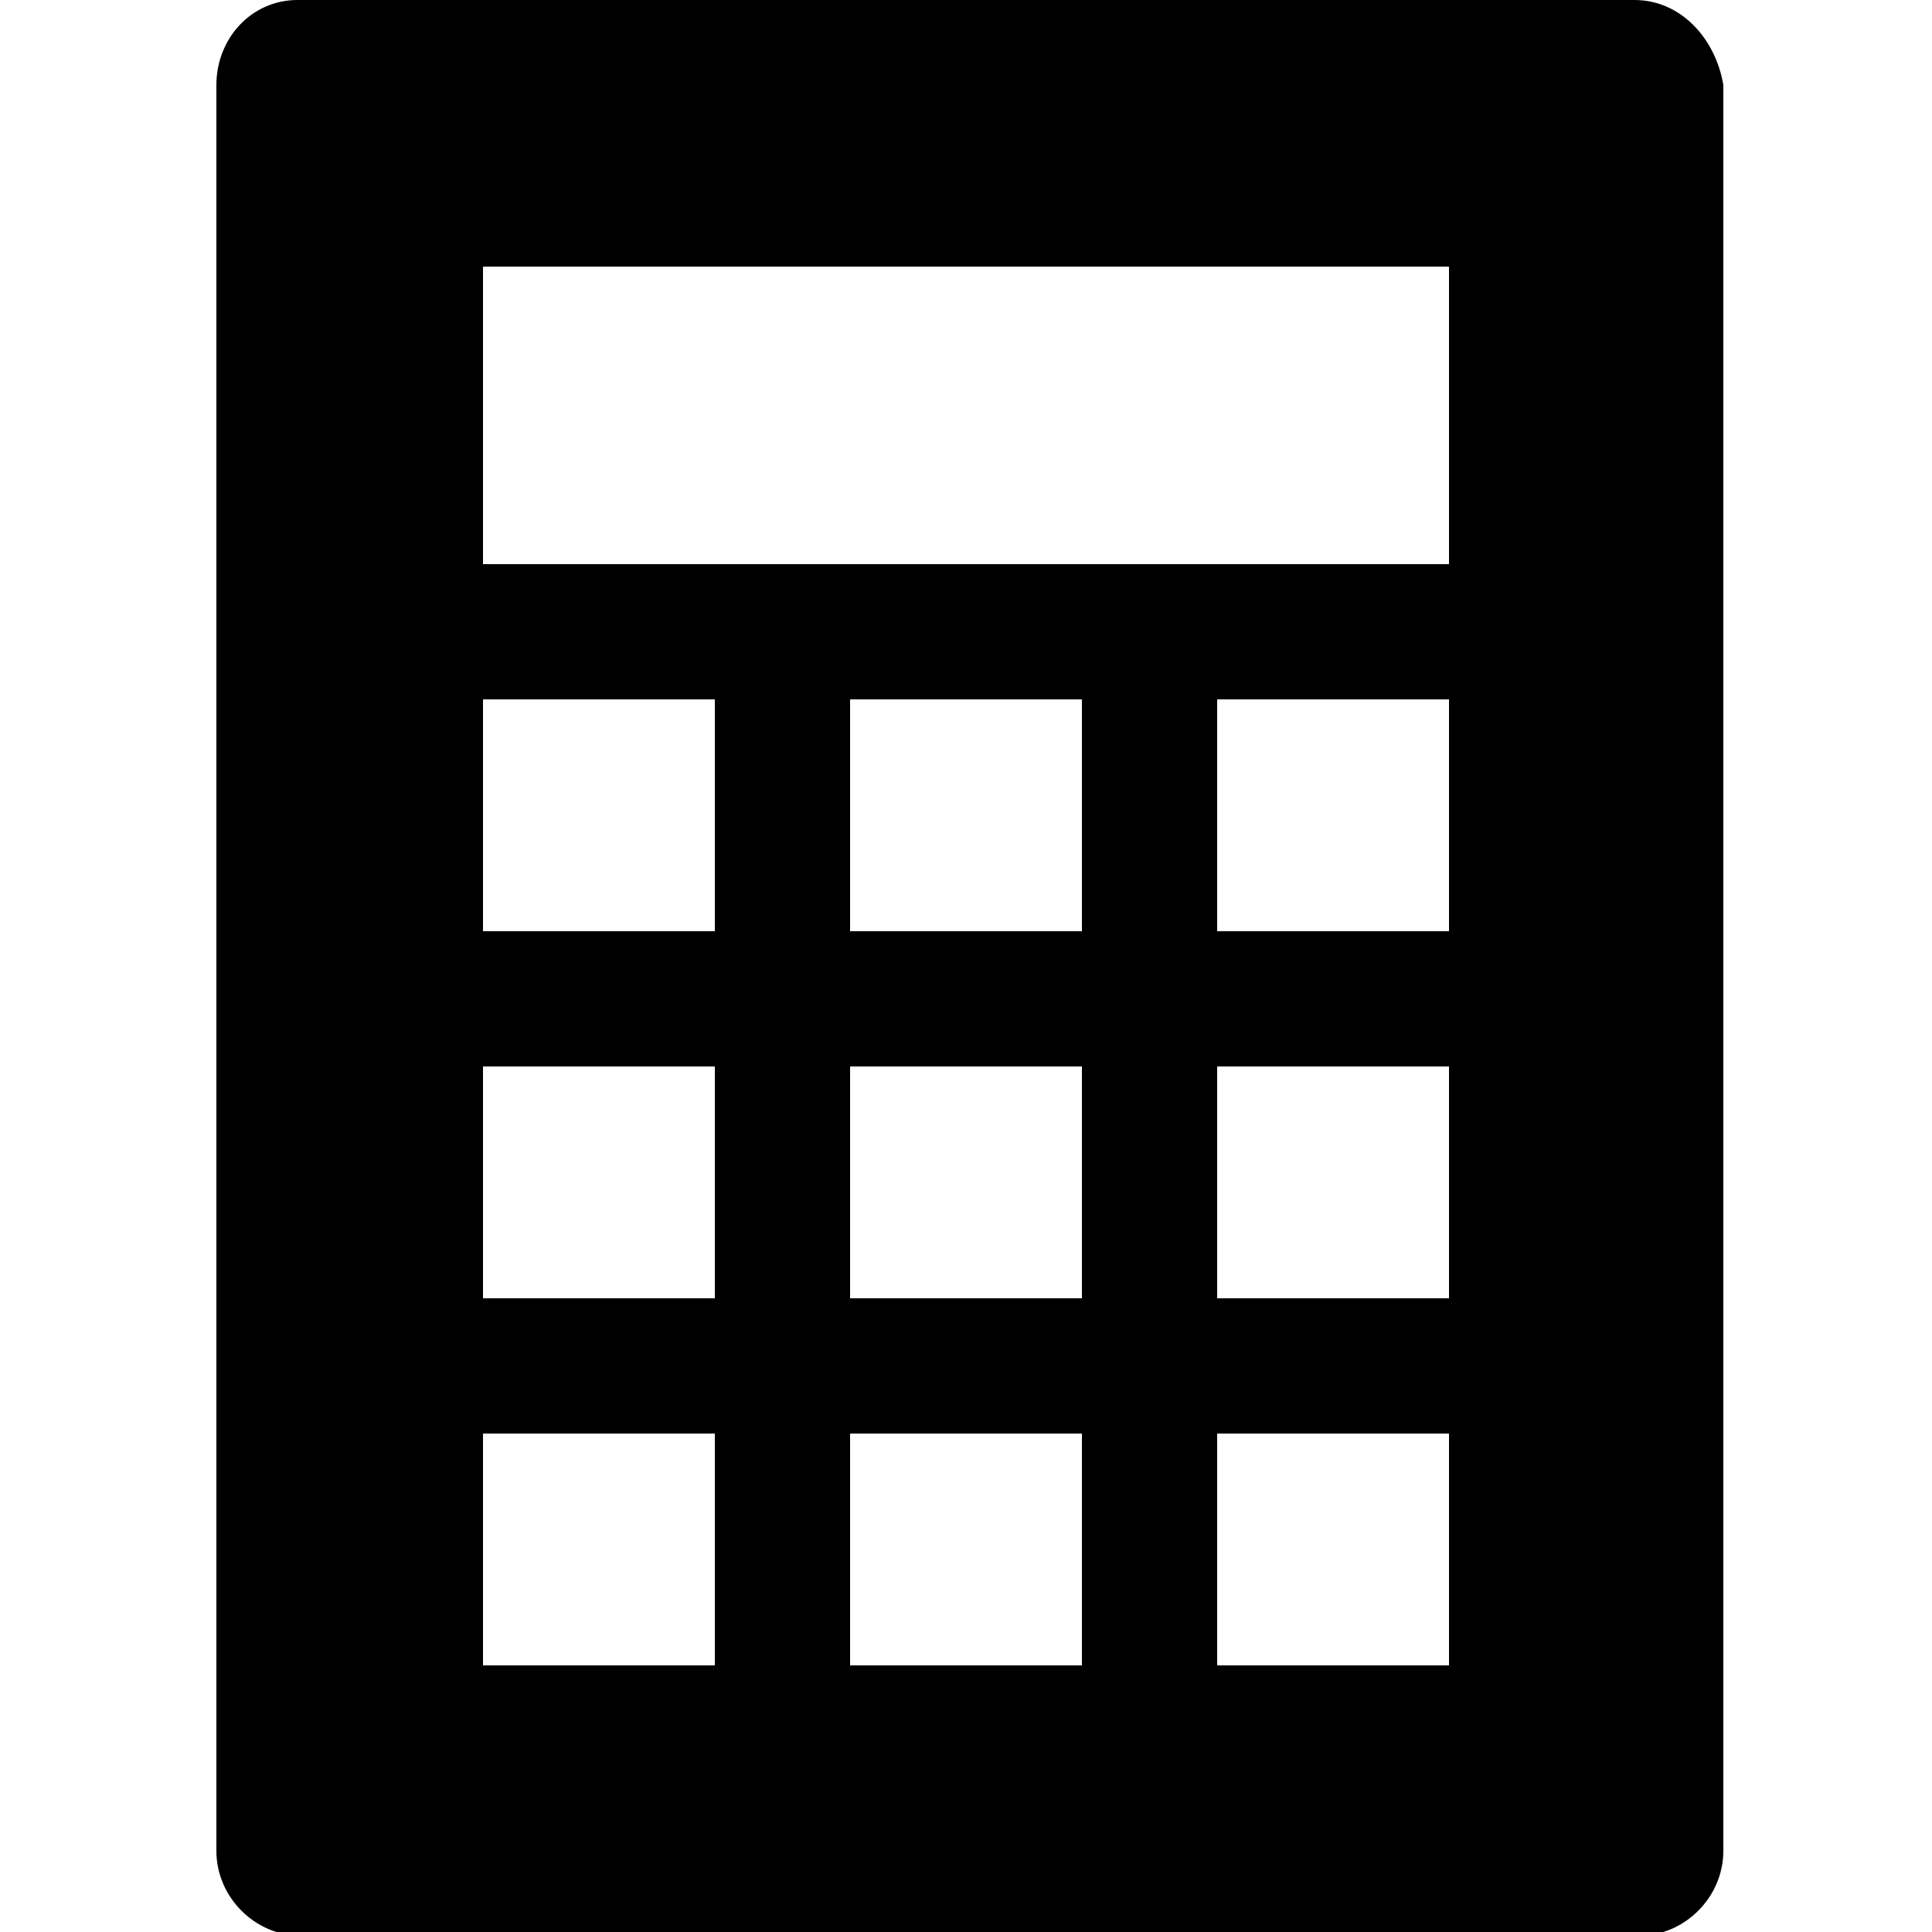 <svg version="1.1" xmlns="http://www.w3.org/2000/svg" xmlns:xlink="http://www.w3.org/1999/xlink" x="0px" y="0px" viewBox="0 0 50 50" style="enable-background:new 0 0 50 50;" preserveAspectRatio="xMidYMid meet" xml:space="preserve">
<path d="M42.3,0H7.7C6.5,0,5.6,1,5.6,2.2v45.7c0,1.2,1,2.2,2.2,2.2h34.6c1.2,0,2.2-1,2.2-2.2V2.2C44.4,1,43.5,0,42.3,0z
	 M18.5,43.1h-6v-6h6V43.1z M18.5,33.6h-6v-6h6V33.6z M18.5,24.1h-6v-6h6V24.1z M28,43.1h-6v-6h6V43.1z M28,33.6h-6v-6h6V33.6z
	 M28,24.1h-6v-6h6V24.1z M37.5,43.1h-6v-6h6V43.1z M37.5,33.6h-6v-6h6V33.6z M37.5,24.1h-6v-6h6V24.1z M37.5,14.6h-25V6.9h25V14.6z"
	/>
</svg>
